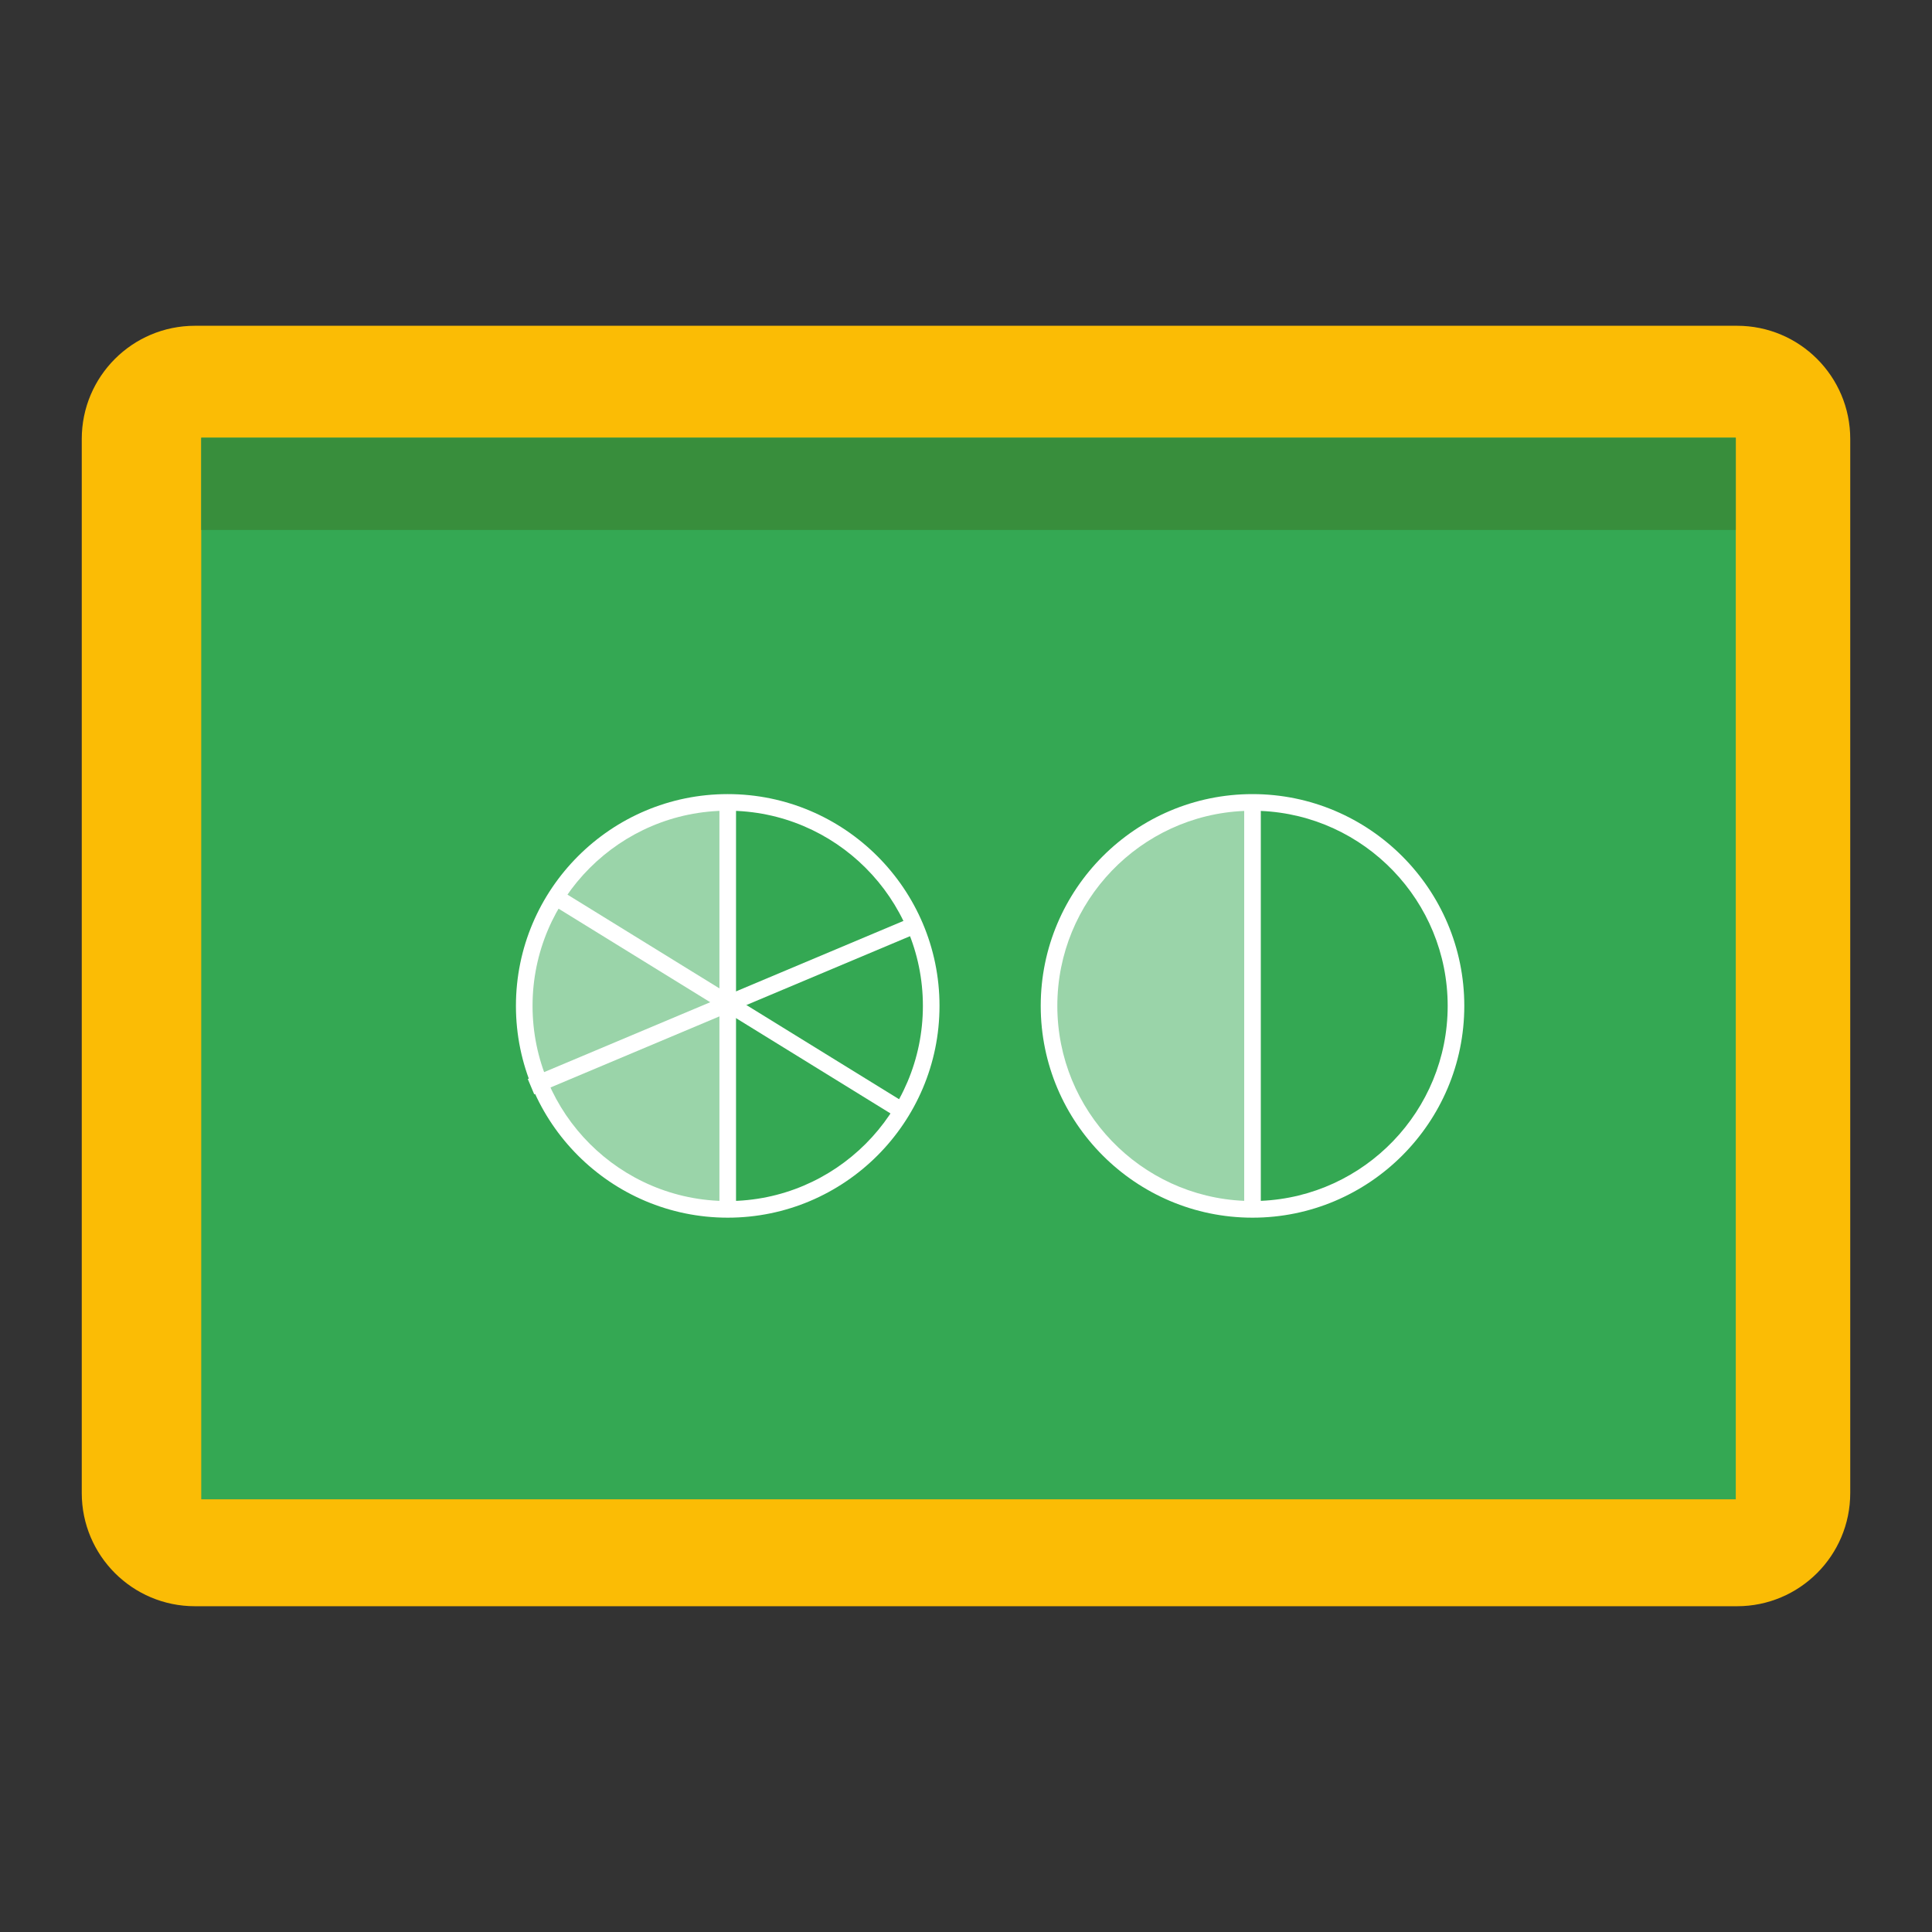<?xml version="1.0" encoding="utf-8"?>
<!-- Generator: Adobe Illustrator 16.0.0, SVG Export Plug-In . SVG Version: 6.00 Build 0)  -->
<!DOCTYPE svg PUBLIC "-//W3C//DTD SVG 1.1//EN" "http://www.w3.org/Graphics/SVG/1.1/DTD/svg11.dtd">
<svg version="1.1" id="图层_3" xmlns="http://www.w3.org/2000/svg" xmlns:xlink="http://www.w3.org/1999/xlink" x="0px" y="0px"
	 width="192px" height="192px" viewBox="0 0 192 192" enable-background="new 0 0 192 192" xml:space="preserve">
<rect x="0" y="0" width="192" height="192" fill="#333333" stroke="none"/>
<path fill="#FBBC05" d="M8.125,43.625v104.75c0,6.215,5.034,11.25,11.25,11.25h153.25c6.215,0,11.25-5.035,11.25-11.25V43.625
	c0-6.215-5.035-11.25-11.25-11.25H19.375C13.159,32.375,8.125,37.41,8.125,43.625z"/>
<rect x="20" y="43.5" fill="#34A853" width="152.5" height="105.5"/>
<rect x="20" y="43.5" fill="#388E3C" width="152.5" height="9.167"/>
<g>
	<g>
		<path fill="#FFFFFF" d="M72.32,121.011c-11.605,0-21.047-9.441-21.047-21.047s9.442-21.047,21.047-21.047
			c11.605,0,21.047,9.441,21.047,21.047S83.925,121.011,72.32,121.011z M72.32,80.567c-10.695,0-19.396,8.701-19.396,19.396
			s8.701,19.396,19.396,19.396c10.695,0,19.396-8.701,19.396-19.396S83.015,80.567,72.32,80.567z"/>
		
			<rect x="52.218" y="98.951" transform="matrix(0.851 0.525 -0.525 0.851 63.16 -23.173)" fill="#FFFFFF" width="40.44" height="1.651"/>
		
			<rect x="71.008" y="79.275" transform="matrix(0.388 0.922 -0.922 0.388 136.091 -5.031)" fill="#FFFFFF" width="1.651" height="41.322"/>
		<rect x="71.495" y="79.742" fill="#FFFFFF" width="1.651" height="40.443"/>
	</g>
	<path opacity="0.5" fill="#FFFFFF" d="M71.838,120.176V79.752c-10.758,0.454-19.372,9.344-19.372,20.211
		C52.466,110.832,61.08,119.722,71.838,120.176z"/>
</g>
<g>
	<path fill="#FFFFFF" d="M124.473,78.917c-11.605,0-21.047,9.441-21.047,21.047s9.441,21.047,21.047,21.047
		s21.047-9.441,21.047-21.047S136.078,78.917,124.473,78.917z M105.076,99.964c0-10.419,8.257-18.941,18.571-19.375v38.75
		C113.333,118.904,105.076,110.383,105.076,99.964z M125.298,119.339v-38.75c10.314,0.435,18.571,8.957,18.571,19.375
		S135.612,118.904,125.298,119.339z"/>
	<path opacity="0.5" fill="#FFFFFF" d="M123.897,120.187V79.763c-10.758,0.453-19.371,9.343-19.371,20.211
		S113.14,119.732,123.897,120.187z"/>
</g>
</svg>

